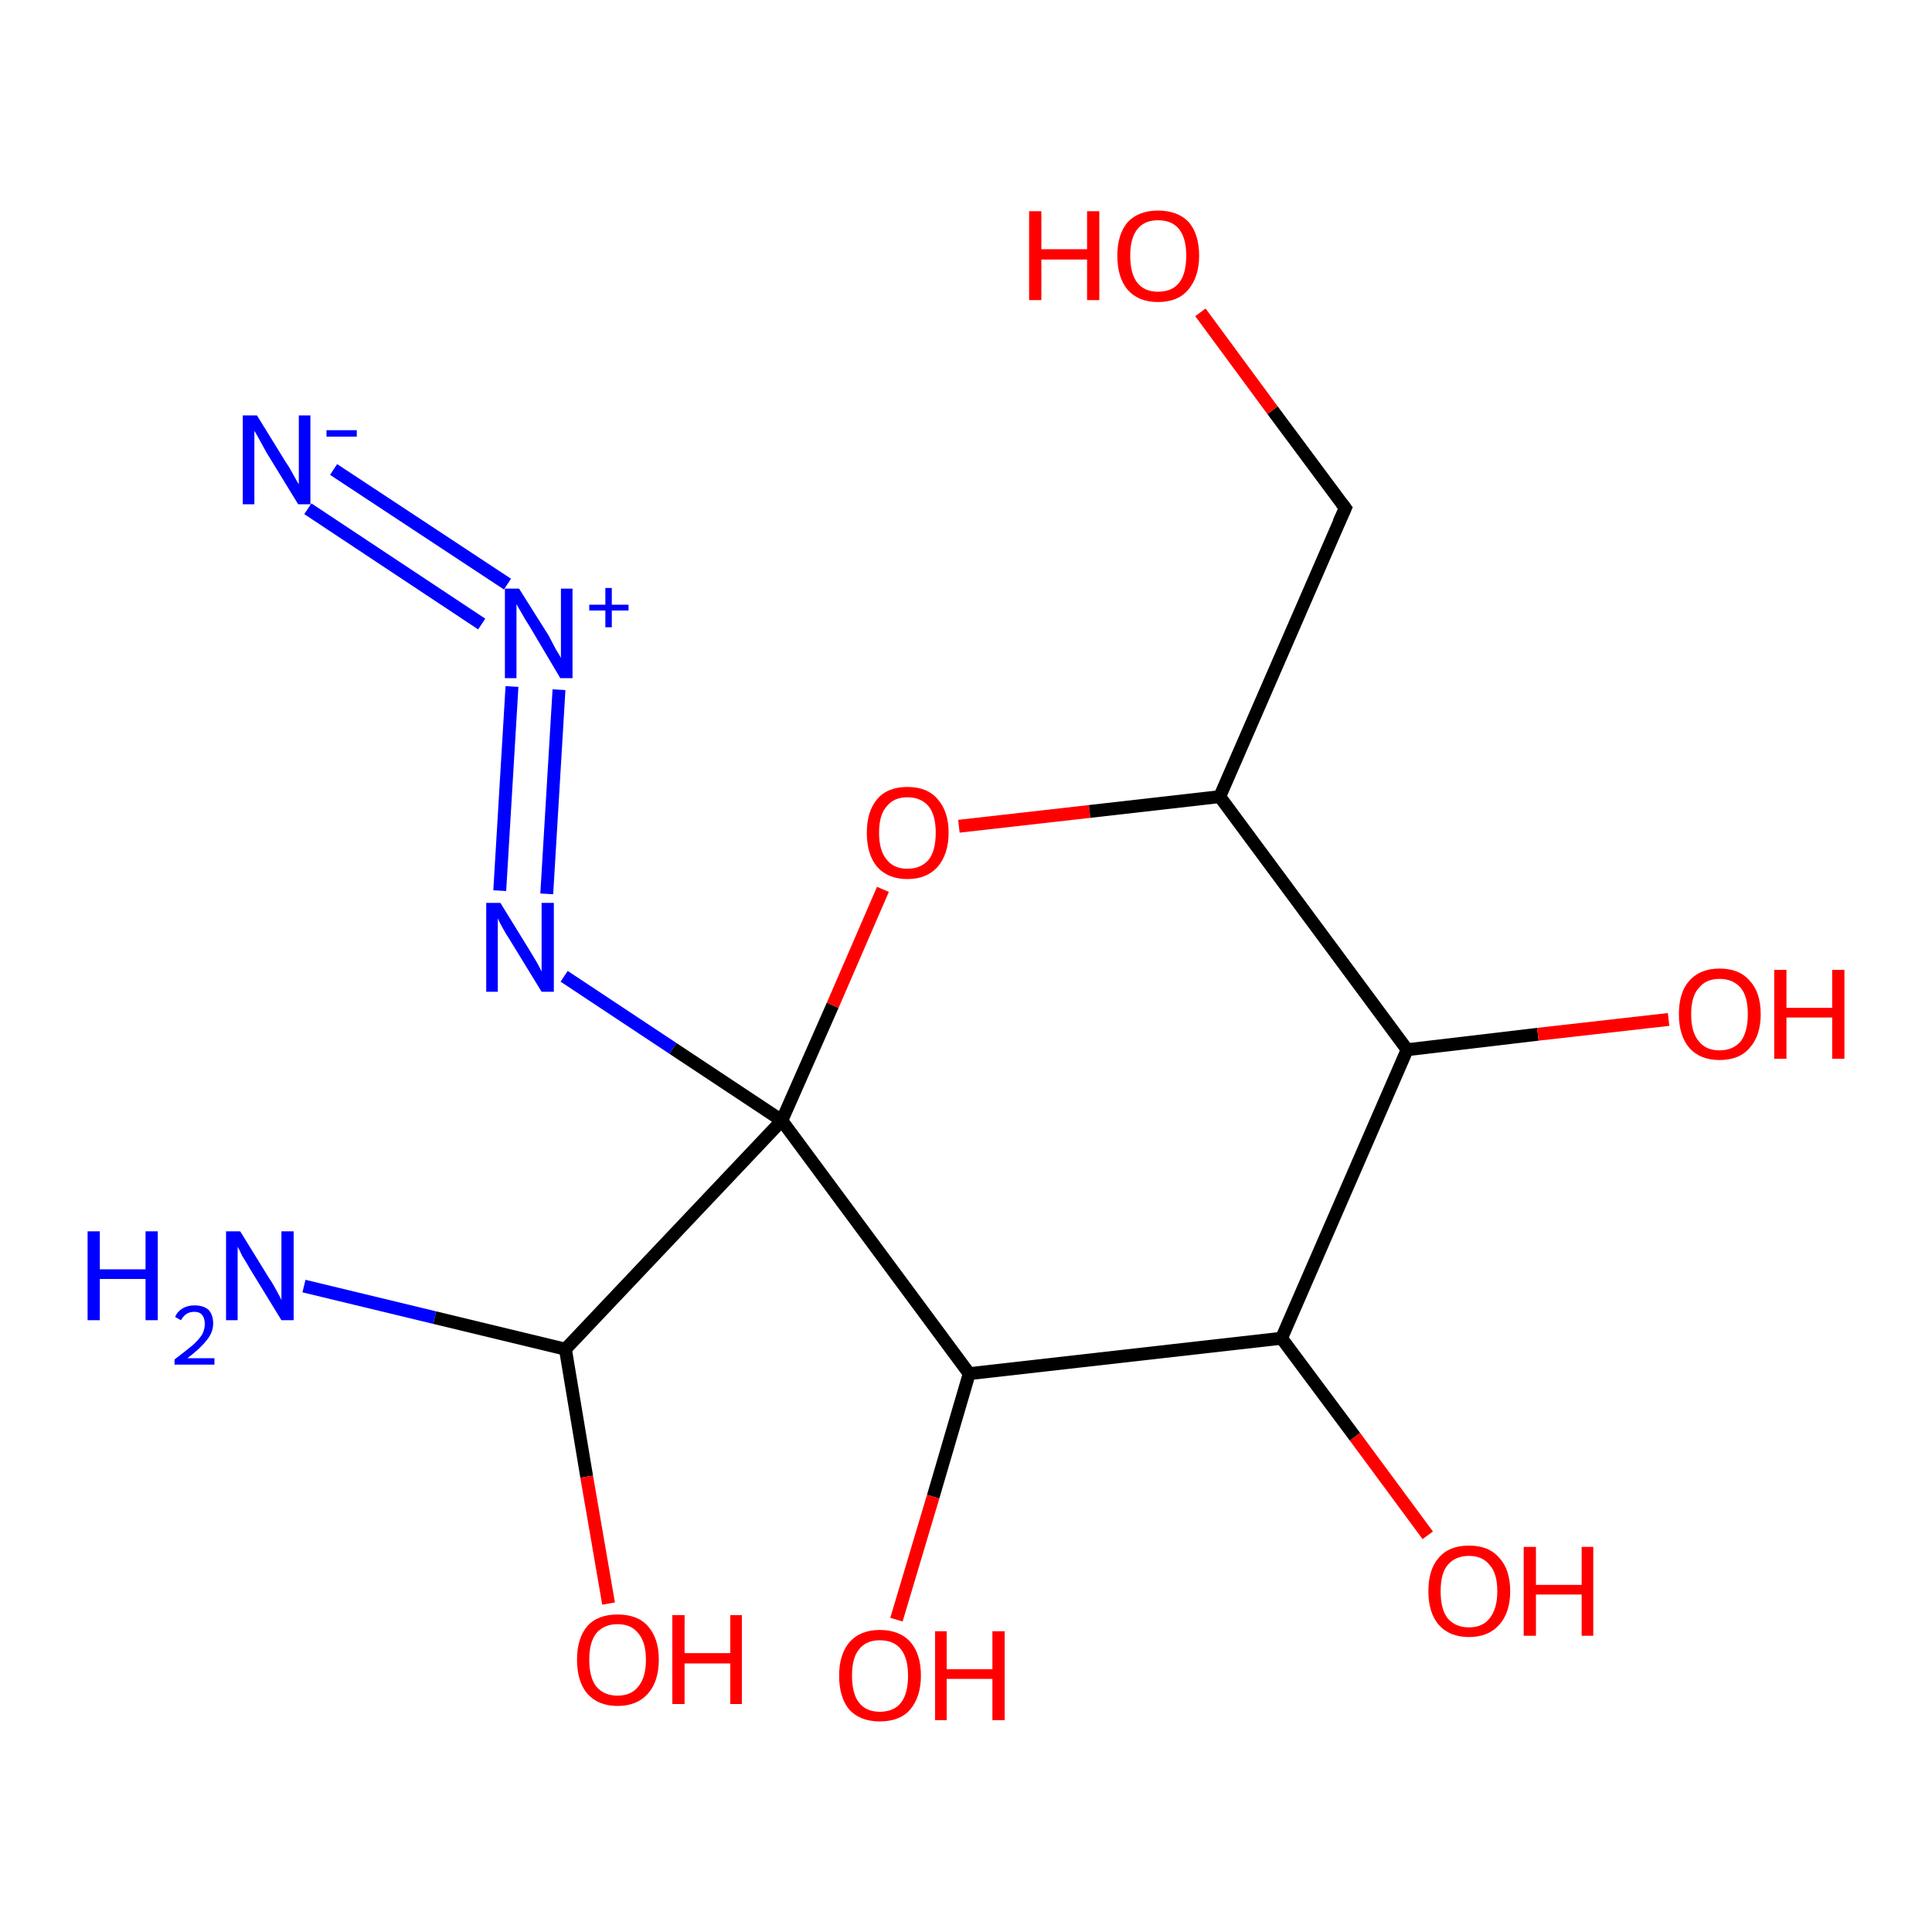 <?xml version='1.0' encoding='iso-8859-1'?>
<svg version='1.1' baseProfile='full'
              xmlns='http://www.w3.org/2000/svg'
                      xmlns:rdkit='http://www.rdkit.org/xml'
                      xmlns:xlink='http://www.w3.org/1999/xlink'
                  xml:space='preserve'
width='300px' height='300px' viewBox='0 0 300 300'>
<!-- END OF HEADER -->
<rect style='opacity:1.0;fill:#FFFFFF;stroke:none' width='300.0' height='300.0' x='0.0' y='0.0'> </rect>
<path class='bond-0 atom-0 atom-1' d='M 51.8,72.9 L 78.8,90.7' style='fill:none;fill-rule:evenodd;stroke:#0000FF;stroke-width:2.0px;stroke-linecap:butt;stroke-linejoin:miter;stroke-opacity:1' />
<path class='bond-0 atom-0 atom-1' d='M 47.8,79.0 L 74.8,96.9' style='fill:none;fill-rule:evenodd;stroke:#0000FF;stroke-width:2.0px;stroke-linecap:butt;stroke-linejoin:miter;stroke-opacity:1' />
<path class='bond-1 atom-1 atom-2' d='M 86.8,107.1 L 84.9,138.8' style='fill:none;fill-rule:evenodd;stroke:#0000FF;stroke-width:2.0px;stroke-linecap:butt;stroke-linejoin:miter;stroke-opacity:1' />
<path class='bond-1 atom-1 atom-2' d='M 79.5,106.6 L 77.6,138.3' style='fill:none;fill-rule:evenodd;stroke:#0000FF;stroke-width:2.0px;stroke-linecap:butt;stroke-linejoin:miter;stroke-opacity:1' />
<path class='bond-2 atom-2 atom-3' d='M 87.6,151.6 L 104.5,162.8' style='fill:none;fill-rule:evenodd;stroke:#0000FF;stroke-width:2.0px;stroke-linecap:butt;stroke-linejoin:miter;stroke-opacity:1' />
<path class='bond-2 atom-2 atom-3' d='M 104.5,162.8 L 121.4,174.0' style='fill:none;fill-rule:evenodd;stroke:#000000;stroke-width:2.0px;stroke-linecap:butt;stroke-linejoin:miter;stroke-opacity:1' />
<path class='bond-3 atom-3 atom-4' d='M 121.4,174.0 L 129.3,156.1' style='fill:none;fill-rule:evenodd;stroke:#000000;stroke-width:2.0px;stroke-linecap:butt;stroke-linejoin:miter;stroke-opacity:1' />
<path class='bond-3 atom-3 atom-4' d='M 129.3,156.1 L 137.1,138.1' style='fill:none;fill-rule:evenodd;stroke:#FF0000;stroke-width:2.0px;stroke-linecap:butt;stroke-linejoin:miter;stroke-opacity:1' />
<path class='bond-4 atom-4 atom-5' d='M 148.9,128.3 L 169.2,126.0' style='fill:none;fill-rule:evenodd;stroke:#FF0000;stroke-width:2.0px;stroke-linecap:butt;stroke-linejoin:miter;stroke-opacity:1' />
<path class='bond-4 atom-4 atom-5' d='M 169.2,126.0 L 189.4,123.7' style='fill:none;fill-rule:evenodd;stroke:#000000;stroke-width:2.0px;stroke-linecap:butt;stroke-linejoin:miter;stroke-opacity:1' />
<path class='bond-5 atom-5 atom-6' d='M 189.4,123.7 L 218.5,163.0' style='fill:none;fill-rule:evenodd;stroke:#000000;stroke-width:2.0px;stroke-linecap:butt;stroke-linejoin:miter;stroke-opacity:1' />
<path class='bond-6 atom-6 atom-7' d='M 218.5,163.0 L 238.8,160.6' style='fill:none;fill-rule:evenodd;stroke:#000000;stroke-width:2.0px;stroke-linecap:butt;stroke-linejoin:miter;stroke-opacity:1' />
<path class='bond-6 atom-6 atom-7' d='M 238.8,160.6 L 259.1,158.3' style='fill:none;fill-rule:evenodd;stroke:#FF0000;stroke-width:2.0px;stroke-linecap:butt;stroke-linejoin:miter;stroke-opacity:1' />
<path class='bond-7 atom-6 atom-8' d='M 218.5,163.0 L 199.0,207.8' style='fill:none;fill-rule:evenodd;stroke:#000000;stroke-width:2.0px;stroke-linecap:butt;stroke-linejoin:miter;stroke-opacity:1' />
<path class='bond-8 atom-8 atom-9' d='M 199.0,207.8 L 210.4,223.1' style='fill:none;fill-rule:evenodd;stroke:#000000;stroke-width:2.0px;stroke-linecap:butt;stroke-linejoin:miter;stroke-opacity:1' />
<path class='bond-8 atom-8 atom-9' d='M 210.4,223.1 L 221.7,238.4' style='fill:none;fill-rule:evenodd;stroke:#FF0000;stroke-width:2.0px;stroke-linecap:butt;stroke-linejoin:miter;stroke-opacity:1' />
<path class='bond-9 atom-8 atom-10' d='M 199.0,207.8 L 150.5,213.3' style='fill:none;fill-rule:evenodd;stroke:#000000;stroke-width:2.0px;stroke-linecap:butt;stroke-linejoin:miter;stroke-opacity:1' />
<path class='bond-10 atom-10 atom-11' d='M 150.5,213.3 L 144.9,232.4' style='fill:none;fill-rule:evenodd;stroke:#000000;stroke-width:2.0px;stroke-linecap:butt;stroke-linejoin:miter;stroke-opacity:1' />
<path class='bond-10 atom-10 atom-11' d='M 144.9,232.4 L 139.2,251.5' style='fill:none;fill-rule:evenodd;stroke:#FF0000;stroke-width:2.0px;stroke-linecap:butt;stroke-linejoin:miter;stroke-opacity:1' />
<path class='bond-11 atom-5 atom-12' d='M 189.4,123.7 L 208.9,78.9' style='fill:none;fill-rule:evenodd;stroke:#000000;stroke-width:2.0px;stroke-linecap:butt;stroke-linejoin:miter;stroke-opacity:1' />
<path class='bond-12 atom-12 atom-13' d='M 208.9,78.9 L 197.6,63.7' style='fill:none;fill-rule:evenodd;stroke:#000000;stroke-width:2.0px;stroke-linecap:butt;stroke-linejoin:miter;stroke-opacity:1' />
<path class='bond-12 atom-12 atom-13' d='M 197.6,63.7 L 186.4,48.5' style='fill:none;fill-rule:evenodd;stroke:#FF0000;stroke-width:2.0px;stroke-linecap:butt;stroke-linejoin:miter;stroke-opacity:1' />
<path class='bond-13 atom-3 atom-14' d='M 121.4,174.0 L 87.8,209.5' style='fill:none;fill-rule:evenodd;stroke:#000000;stroke-width:2.0px;stroke-linecap:butt;stroke-linejoin:miter;stroke-opacity:1' />
<path class='bond-14 atom-14 atom-15' d='M 87.8,209.5 L 91.1,229.3' style='fill:none;fill-rule:evenodd;stroke:#000000;stroke-width:2.0px;stroke-linecap:butt;stroke-linejoin:miter;stroke-opacity:1' />
<path class='bond-14 atom-14 atom-15' d='M 91.1,229.3 L 94.5,249.0' style='fill:none;fill-rule:evenodd;stroke:#FF0000;stroke-width:2.0px;stroke-linecap:butt;stroke-linejoin:miter;stroke-opacity:1' />
<path class='bond-15 atom-14 atom-16' d='M 87.8,209.5 L 67.5,204.6' style='fill:none;fill-rule:evenodd;stroke:#000000;stroke-width:2.0px;stroke-linecap:butt;stroke-linejoin:miter;stroke-opacity:1' />
<path class='bond-15 atom-14 atom-16' d='M 67.5,204.6 L 47.2,199.7' style='fill:none;fill-rule:evenodd;stroke:#0000FF;stroke-width:2.0px;stroke-linecap:butt;stroke-linejoin:miter;stroke-opacity:1' />
<path class='bond-16 atom-10 atom-3' d='M 150.5,213.3 L 121.4,174.0' style='fill:none;fill-rule:evenodd;stroke:#000000;stroke-width:2.0px;stroke-linecap:butt;stroke-linejoin:miter;stroke-opacity:1' />
<path d='M 207.9,81.1 L 208.9,78.9 L 208.3,78.1' style='fill:none;stroke:#000000;stroke-width:2.0px;stroke-linecap:butt;stroke-linejoin:miter;stroke-opacity:1;' />
<path class='atom-0' d='M 39.9 64.5
L 44.4 71.8
Q 44.9 72.5, 45.6 73.8
Q 46.3 75.1, 46.4 75.2
L 46.4 64.5
L 48.2 64.5
L 48.2 78.3
L 46.3 78.3
L 41.4 70.3
Q 40.9 69.4, 40.3 68.3
Q 39.7 67.2, 39.5 66.9
L 39.5 78.3
L 37.7 78.3
L 37.7 64.5
L 39.9 64.5
' fill='#0000FF'/>
<path class='atom-0' d='M 50.7 66.8
L 55.4 66.8
L 55.4 67.8
L 50.7 67.8
L 50.7 66.8
' fill='#0000FF'/>
<path class='atom-1' d='M 80.6 91.4
L 85.2 98.7
Q 85.6 99.5, 86.3 100.8
Q 87.1 102.1, 87.1 102.2
L 87.1 91.4
L 88.9 91.4
L 88.9 105.3
L 87.0 105.3
L 82.2 97.2
Q 81.6 96.3, 81.0 95.2
Q 80.4 94.2, 80.2 93.8
L 80.2 105.3
L 78.4 105.3
L 78.4 91.4
L 80.6 91.4
' fill='#0000FF'/>
<path class='atom-1' d='M 91.5 93.9
L 94.0 93.9
L 94.0 91.3
L 95.0 91.3
L 95.0 93.9
L 97.6 93.9
L 97.6 94.8
L 95.0 94.8
L 95.0 97.4
L 94.0 97.4
L 94.0 94.8
L 91.5 94.8
L 91.5 93.9
' fill='#0000FF'/>
<path class='atom-2' d='M 77.7 140.2
L 82.2 147.5
Q 82.6 148.2, 83.4 149.5
Q 84.1 150.8, 84.1 150.9
L 84.1 140.2
L 86.0 140.2
L 86.0 154.0
L 84.1 154.0
L 79.2 146.0
Q 78.6 145.1, 78.0 144.0
Q 77.4 142.9, 77.3 142.6
L 77.3 154.0
L 75.5 154.0
L 75.5 140.2
L 77.7 140.2
' fill='#0000FF'/>
<path class='atom-4' d='M 134.6 129.3
Q 134.6 126.0, 136.2 124.1
Q 137.8 122.2, 140.9 122.2
Q 144.0 122.2, 145.6 124.1
Q 147.3 126.0, 147.3 129.3
Q 147.3 132.6, 145.6 134.6
Q 143.9 136.5, 140.9 136.5
Q 137.9 136.5, 136.2 134.6
Q 134.6 132.7, 134.6 129.3
M 140.9 134.9
Q 143.0 134.9, 144.2 133.5
Q 145.3 132.1, 145.3 129.3
Q 145.3 126.6, 144.2 125.2
Q 143.0 123.8, 140.9 123.8
Q 138.8 123.8, 137.7 125.2
Q 136.5 126.5, 136.5 129.3
Q 136.5 132.1, 137.7 133.5
Q 138.8 134.9, 140.9 134.9
' fill='#FF0000'/>
<path class='atom-7' d='M 260.7 157.5
Q 260.7 154.1, 262.3 152.3
Q 264.0 150.4, 267.0 150.4
Q 270.1 150.4, 271.7 152.3
Q 273.4 154.1, 273.4 157.5
Q 273.4 160.8, 271.7 162.7
Q 270.1 164.6, 267.0 164.6
Q 264.0 164.6, 262.3 162.7
Q 260.7 160.8, 260.7 157.5
M 267.0 163.1
Q 269.1 163.1, 270.3 161.7
Q 271.4 160.2, 271.4 157.5
Q 271.4 154.7, 270.3 153.4
Q 269.1 152.0, 267.0 152.0
Q 264.9 152.0, 263.8 153.4
Q 262.6 154.7, 262.6 157.5
Q 262.6 160.3, 263.8 161.7
Q 264.9 163.1, 267.0 163.1
' fill='#FF0000'/>
<path class='atom-7' d='M 275.5 150.6
L 277.4 150.6
L 277.4 156.5
L 284.5 156.5
L 284.5 150.6
L 286.4 150.6
L 286.4 164.4
L 284.5 164.4
L 284.5 158.0
L 277.4 158.0
L 277.4 164.4
L 275.5 164.4
L 275.5 150.6
' fill='#FF0000'/>
<path class='atom-9' d='M 221.8 247.1
Q 221.8 243.7, 223.4 241.9
Q 225.0 240.0, 228.1 240.0
Q 231.2 240.0, 232.8 241.9
Q 234.5 243.7, 234.5 247.1
Q 234.5 250.4, 232.8 252.3
Q 231.1 254.2, 228.1 254.2
Q 225.1 254.2, 223.4 252.3
Q 221.8 250.4, 221.8 247.1
M 228.1 252.7
Q 230.2 252.7, 231.3 251.3
Q 232.5 249.8, 232.5 247.1
Q 232.5 244.3, 231.3 243.0
Q 230.2 241.6, 228.1 241.6
Q 226.0 241.6, 224.8 243.0
Q 223.7 244.3, 223.7 247.1
Q 223.7 249.9, 224.8 251.3
Q 226.0 252.7, 228.1 252.7
' fill='#FF0000'/>
<path class='atom-9' d='M 236.6 240.2
L 238.5 240.2
L 238.5 246.1
L 245.6 246.1
L 245.6 240.2
L 247.4 240.2
L 247.4 254.0
L 245.6 254.0
L 245.6 247.6
L 238.5 247.6
L 238.5 254.0
L 236.6 254.0
L 236.6 240.2
' fill='#FF0000'/>
<path class='atom-11' d='M 130.3 260.2
Q 130.3 256.9, 131.9 255.0
Q 133.6 253.1, 136.6 253.1
Q 139.7 253.1, 141.4 255.0
Q 143.0 256.9, 143.0 260.2
Q 143.0 263.5, 141.3 265.5
Q 139.7 267.3, 136.6 267.3
Q 133.6 267.3, 131.9 265.5
Q 130.3 263.6, 130.3 260.2
M 136.6 265.8
Q 138.8 265.8, 139.9 264.4
Q 141.0 263.0, 141.0 260.2
Q 141.0 257.5, 139.9 256.1
Q 138.8 254.7, 136.6 254.7
Q 134.5 254.7, 133.4 256.1
Q 132.3 257.4, 132.3 260.2
Q 132.3 263.0, 133.4 264.4
Q 134.5 265.8, 136.6 265.8
' fill='#FF0000'/>
<path class='atom-11' d='M 145.2 253.3
L 147.0 253.3
L 147.0 259.2
L 154.1 259.2
L 154.1 253.3
L 156.0 253.3
L 156.0 267.1
L 154.1 267.1
L 154.1 260.7
L 147.0 260.7
L 147.0 267.1
L 145.2 267.1
L 145.2 253.3
' fill='#FF0000'/>
<path class='atom-13' d='M 159.8 32.8
L 161.7 32.8
L 161.7 38.7
L 168.8 38.7
L 168.8 32.8
L 170.7 32.8
L 170.7 46.6
L 168.8 46.6
L 168.8 40.3
L 161.7 40.3
L 161.7 46.6
L 159.8 46.6
L 159.8 32.8
' fill='#FF0000'/>
<path class='atom-13' d='M 173.5 39.7
Q 173.5 36.4, 175.1 34.5
Q 176.8 32.7, 179.8 32.7
Q 182.9 32.7, 184.6 34.5
Q 186.2 36.4, 186.2 39.7
Q 186.2 43.0, 184.5 45.0
Q 182.9 46.9, 179.8 46.9
Q 176.8 46.9, 175.1 45.0
Q 173.5 43.1, 173.5 39.7
M 179.8 45.3
Q 182.0 45.3, 183.1 43.9
Q 184.2 42.5, 184.2 39.7
Q 184.2 37.0, 183.1 35.6
Q 182.0 34.2, 179.8 34.2
Q 177.7 34.2, 176.6 35.6
Q 175.5 37.0, 175.5 39.7
Q 175.5 42.5, 176.6 43.9
Q 177.7 45.3, 179.8 45.3
' fill='#FF0000'/>
<path class='atom-15' d='M 89.6 257.7
Q 89.6 254.4, 91.2 252.5
Q 92.8 250.7, 95.9 250.7
Q 99.0 250.7, 100.6 252.5
Q 102.3 254.4, 102.3 257.7
Q 102.3 261.1, 100.6 263.0
Q 98.9 264.9, 95.9 264.9
Q 92.9 264.9, 91.2 263.0
Q 89.6 261.1, 89.6 257.7
M 95.9 263.3
Q 98.0 263.3, 99.1 261.9
Q 100.3 260.5, 100.3 257.7
Q 100.3 255.0, 99.1 253.6
Q 98.0 252.2, 95.9 252.2
Q 93.8 252.2, 92.6 253.6
Q 91.5 255.0, 91.5 257.7
Q 91.5 260.5, 92.6 261.9
Q 93.8 263.3, 95.9 263.3
' fill='#FF0000'/>
<path class='atom-15' d='M 104.4 250.8
L 106.3 250.8
L 106.3 256.7
L 113.4 256.7
L 113.4 250.8
L 115.2 250.8
L 115.2 264.6
L 113.4 264.6
L 113.4 258.3
L 106.3 258.3
L 106.3 264.6
L 104.4 264.6
L 104.4 250.8
' fill='#FF0000'/>
<path class='atom-16' d='M 13.6 191.2
L 15.5 191.2
L 15.5 197.1
L 22.6 197.1
L 22.6 191.2
L 24.5 191.2
L 24.5 205.0
L 22.6 205.0
L 22.6 198.6
L 15.5 198.6
L 15.5 205.0
L 13.6 205.0
L 13.6 191.2
' fill='#0000FF'/>
<path class='atom-16' d='M 27.2 204.5
Q 27.5 203.7, 28.3 203.2
Q 29.1 202.7, 30.2 202.7
Q 31.6 202.7, 32.4 203.4
Q 33.1 204.2, 33.1 205.5
Q 33.1 206.9, 32.1 208.1
Q 31.1 209.4, 29.1 210.9
L 33.3 210.9
L 33.3 211.9
L 27.1 211.9
L 27.1 211.1
Q 28.8 209.8, 29.9 208.9
Q 30.9 208.0, 31.4 207.2
Q 31.8 206.4, 31.8 205.6
Q 31.8 204.7, 31.4 204.2
Q 31.0 203.7, 30.2 203.7
Q 29.5 203.7, 29.0 204.0
Q 28.5 204.3, 28.1 205.0
L 27.2 204.5
' fill='#0000FF'/>
<path class='atom-16' d='M 37.3 191.2
L 41.8 198.5
Q 42.3 199.2, 43.0 200.5
Q 43.7 201.8, 43.7 201.9
L 43.7 191.2
L 45.6 191.2
L 45.6 205.0
L 43.7 205.0
L 38.8 197.0
Q 38.3 196.1, 37.6 195.0
Q 37.1 193.9, 36.9 193.6
L 36.9 205.0
L 35.1 205.0
L 35.1 191.2
L 37.3 191.2
' fill='#0000FF'/>
</svg>
